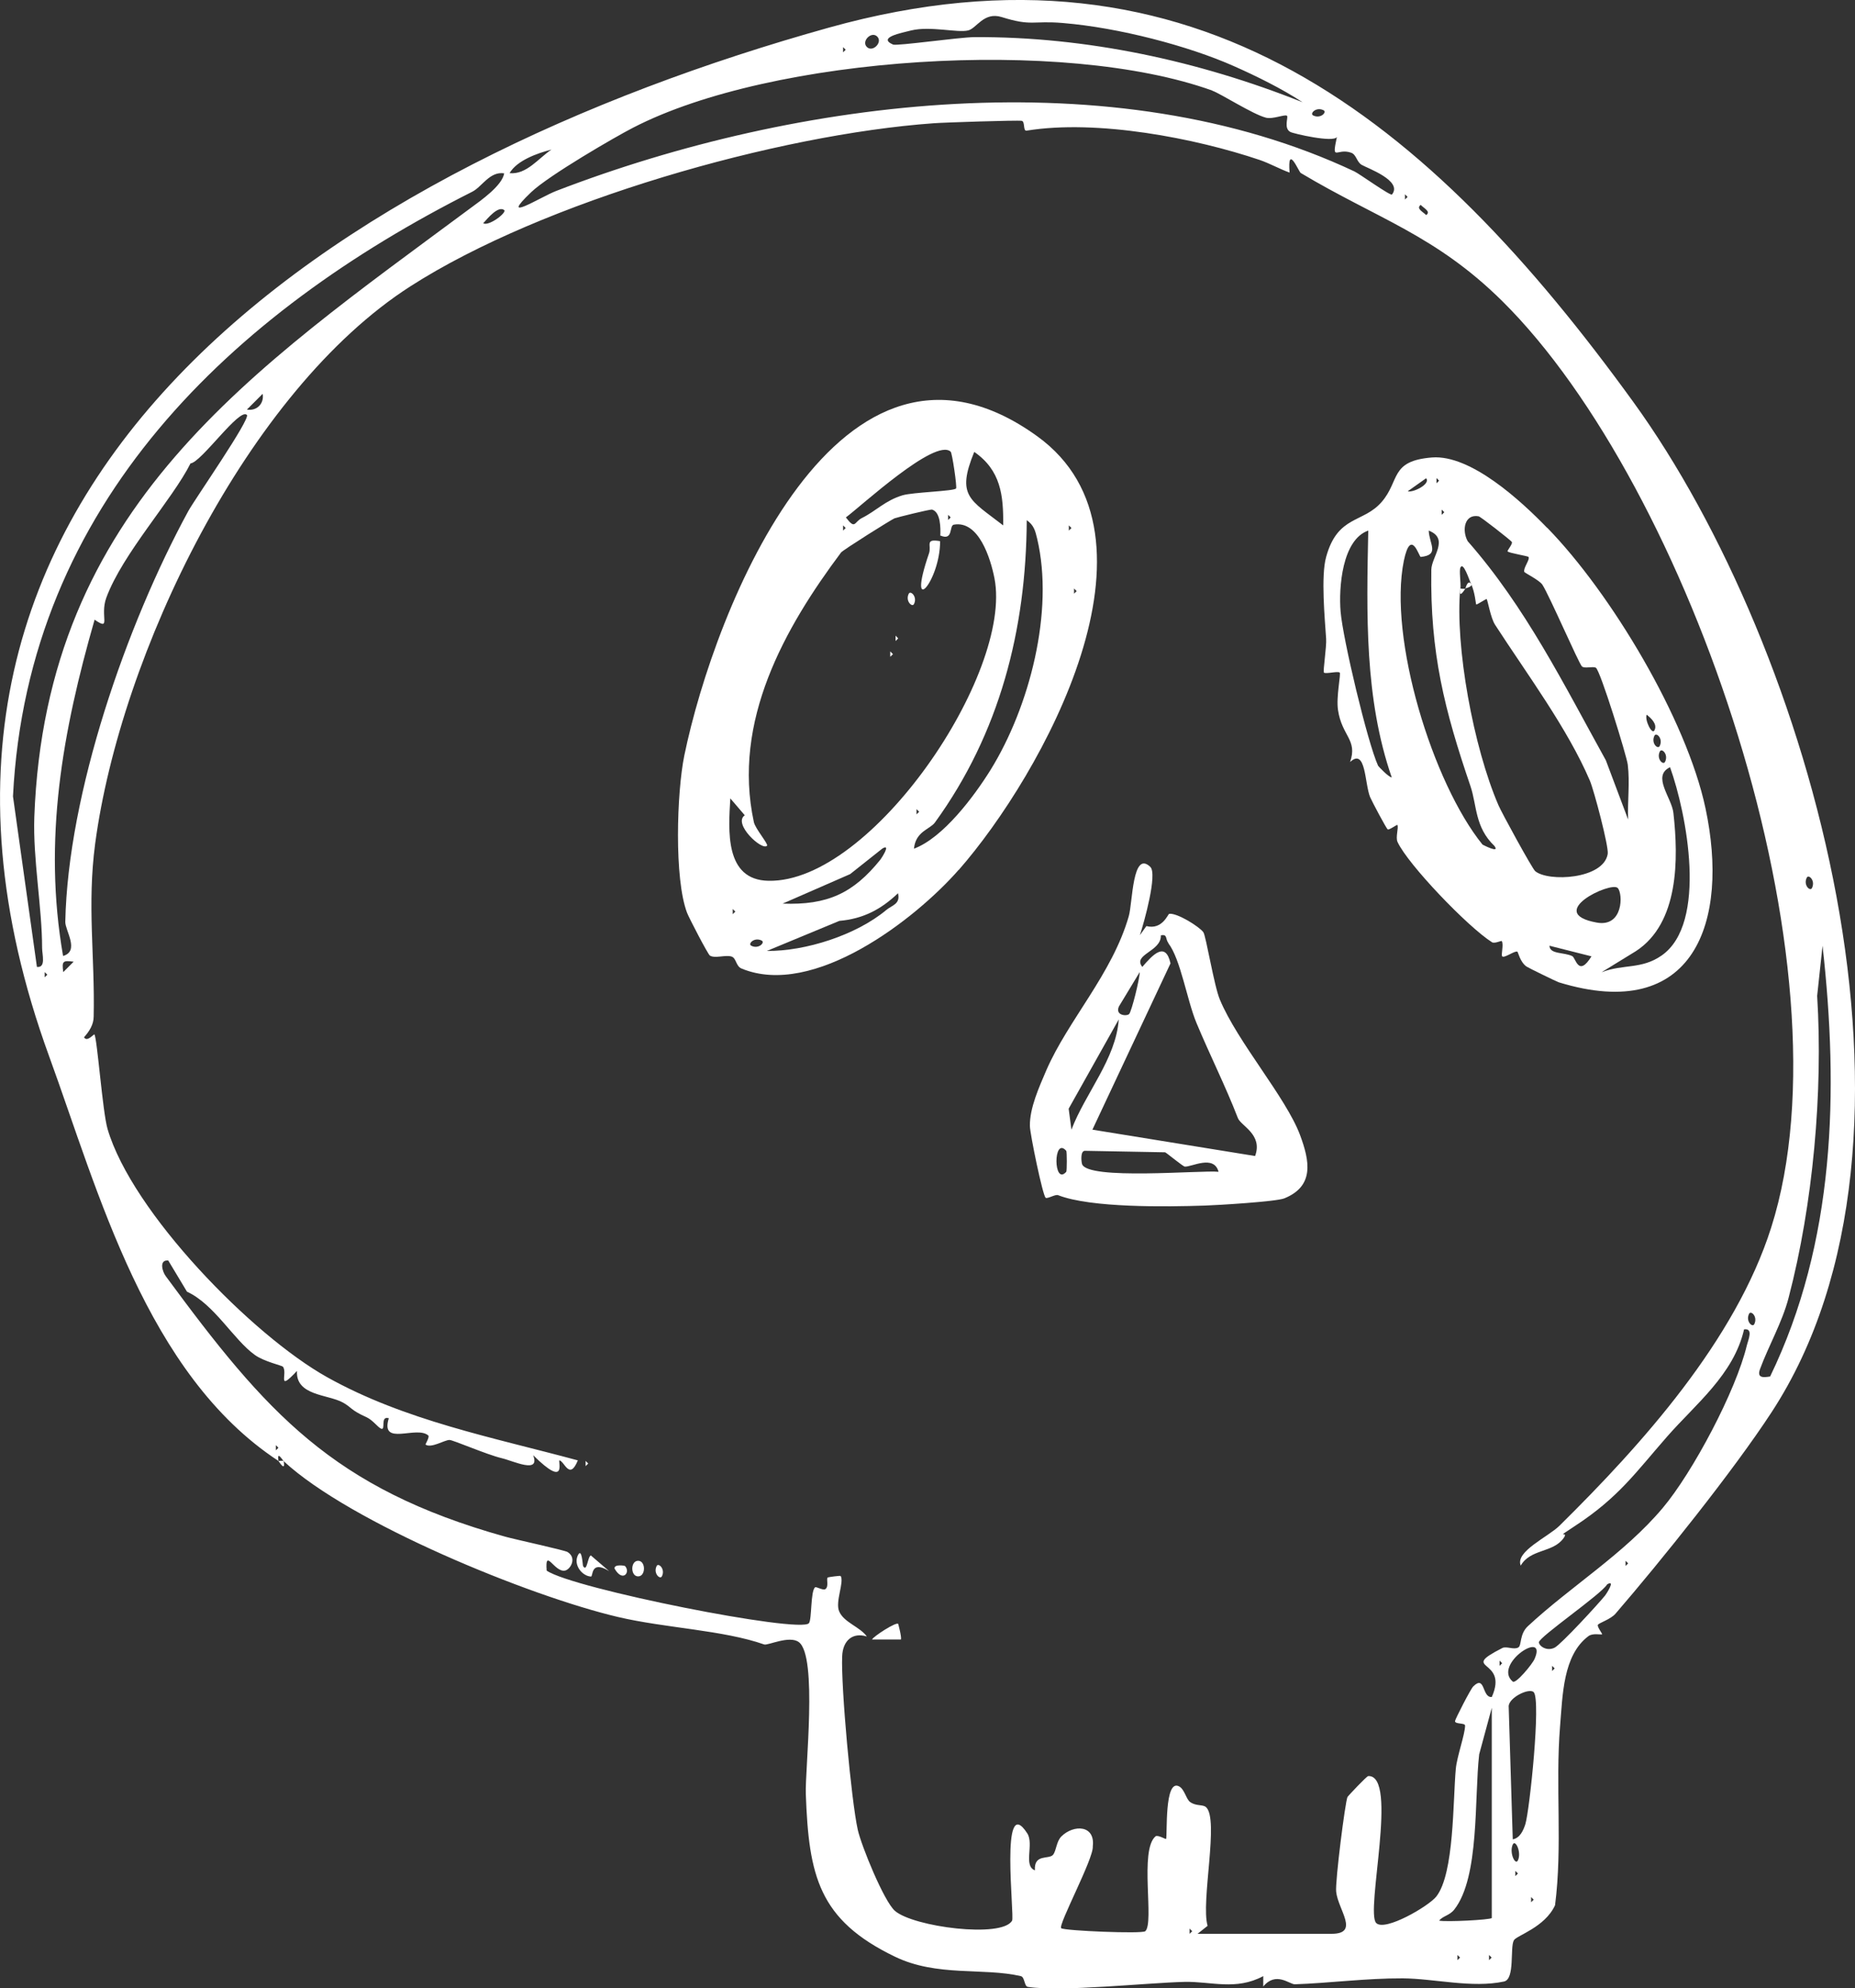 <?xml version="1.0" encoding="UTF-8"?>
<svg id="Layer_3" data-name="Layer 3" xmlns="http://www.w3.org/2000/svg" viewBox="0 0 100 107.13">
  <rect x="0" y="0" width="100" height="107.13" fill="#333333" stroke="none"/>
  <defs>
    <style>
      .cls-1 {
        fill: #fff;
      }
    </style>
  </defs>
  <g id="Sketchy_Icons" data-name="Sketchy Icons">
    <g>
      <path class="cls-1" d="M62.01,46.71c.4.38-.34,3.01-.56,3.68l.35-.49c.86.22,1.16-.65,1.23-.66.42-.06,1.61.68,1.84.99.14.18.58,2.9.89,3.63.96,2.3,3.55,5.25,4.32,7.29.53,1.42.78,2.76-.84,3.42-.44.18-3.64.37-4.27.39-2.09.07-6.16.13-7.93-.56-.15-.06-.57.21-.67.14-.16-.12-.84-3.42-.85-3.86-.02-.97.5-2.11.89-3.02,1.17-2.69,3.55-5.19,4.44-8.29.21-.72.19-3.59,1.16-2.66ZM62.99,50.82c-.18-.23-.04-.5-.41-.42.03.88-1.54,1.02-1,1.7.55-.64,1.25-1.41,1.52-.19l-4.21,8.96,8.77,1.42c.43-1.17-.77-1.62-.93-2.05-.67-1.73-1.5-3.37-2.23-5.12-.52-1.25-.85-3.43-1.52-4.3ZM60.87,54.64c.13-.13.57-1.89.57-2.26l-1.12,1.85c-.22.49.42.54.55.41ZM57.76,60.87c.75-1.97,2.4-3.81,2.55-5.94l-2.7,4.81.15,1.14ZM62.82,62.09l-4.32-.08c-.27-.02-.21.57-.17.71.28.89,6.47.32,7.36.42-.25-.94-1.46-.25-1.82-.28-.09,0-.98-.74-1.06-.77ZM57.48,62.01c-.71-.81-.7,1.92,0,1.13.04-.04.04-1.09,0-1.13Z"/>
      <path class="cls-1" d="M31.43,84.38c.22.37.24-.49.42-.57l.99.85c-1.01-.63-.86.29-.98.29-.47-.02-.96-.62-.71-1.14.22-.46.26.53.28.56Z"/>
      <path class="cls-1" d="M34.4,84.1c.42,0,.42.84,0,.84s-.42-.84,0-.84Z"/>
      <path class="cls-1" d="M48.42,87.5s.19.69.15.84h-1.56c.08-.17,1.3-.96,1.41-.84Z"/>
      <path class="cls-1" d="M33.69,84.38c.32.33-.12.91-.56.14-.04-.25.54-.16.56-.14Z"/>
      <path class="cls-1" d="M35.68,84.94c-.1.19-.48-.17-.28-.56.1-.19.48.17.28.56Z"/>
      <polygon class="cls-1" points="31.57 78.72 31.71 78.86 31.57 79 31.57 78.72"/>
      <path class="cls-1" d="M50.68,29.16c0,2.18-1.83,4.24-.6.66.15-.43-.25-.81.6-.66Z"/>
      <path class="cls-1" d="M15.01,78.72c-7.12-4.67-9.71-14.53-12.36-21.8C-8.69,25.84,18.46,8.8,44.68,1.49c19.84-5.54,32.42,5.06,43.37,20.17,9.6,13.25,17.12,39.65,7.45,54.44-2.07,3.17-5.96,8.01-8.41,10.85-.27.31-.88.49-.95.6-.06.09.25.49.23.51-.06.04-.5-.08-.74.1-1.38,1.03-1.39,3.2-1.53,4.86-.26,3.2.14,6.46-.27,9.64-.55,1.2-2.08,1.63-2.22,1.89-.22.39.07,2.09-.53,2.22-1.72.37-3.77-.16-5.46-.17-1.96-.01-4,.26-5.82.32-.29,0-1.02-.71-1.7.12v-.56c-1.48.79-2.81.28-4.24.31-2.06.05-6.63.55-8.45.27-.2-.03-.16-.53-.38-.58-2.03-.47-4.52.05-6.79-1.05-4.11-1.98-4.64-4.36-4.8-8.76-.05-1.31.65-7.44-.38-8.19-.51-.37-1.66.19-1.86.13-2.23-.78-5.32-.88-7.88-1.48-4.81-1.13-14.43-5.07-18.02-8.39-.06-.05-.4-.63-.28,0ZM54,.92c-.97-.3-1.35.61-1.81.72-.57.14-2.04-.25-3.07,0-.51.13-1.84.38-.98.76.2.09,3.54-.39,4.39-.4,6.04-.03,12.1,1.28,17.69,3.51-1.11-.73-2.49-1.41-3.71-1.95-2.43-1.08-6.19-2.07-9.21-2.32-1.64-.14-1.67.19-3.3-.32ZM47.29,1.97c-.31-.31-.87.25-.56.56s.87-.25.56-.56ZM45.45,2.54v.28l.14-.14-.14-.14ZM65.35,4.88c-8-2.88-23.73-1.87-31.22,2-.92.47-4.55,2.57-5.5,3.48-1.81,1.73.52.25,1.35-.07,13-5.01,30.09-7.15,43.04-1.05.27.13,1.94,1.33,2.02,1.24.59-.74-1.31-1.41-1.64-1.6-.27-.17-.28-.55-.56-.65-.78-.28-1.07.54-.77-.85-.18.32-2.35-.18-2.51-.27-.37-.2-.1-.78-.18-.87-.1-.1-.76.2-1.14.1-.7-.18-2.43-1.29-2.88-1.45ZM71.35,5.94c-.4-.2-.76.18-.56.28.4.2.76-.18.56-.28ZM64.56,104.2h7.22c1.54,0,.35-1.29.25-2.27-.06-.55.49-4.86.61-5.1.04-.07,1.04-1.13,1.12-1.13,1.65-.07-.17,7.33.43,7.92.47.47,2.83-.91,3.24-1.43.97-1.24.89-5.13,1.05-6.88.06-.66.5-1.87.5-2.33,0-.16-.57-.06-.54-.25.01-.1.83-1.71.98-1.86.66-.65.46.62,1,.57.94-2.11-1.85-1.41.57-2.64.22-.11.62.11.86-.03.19-.11.05-.72.52-1.15,2.3-2.14,5.17-3.88,7.26-6.36,1.62-1.92,3.96-6.33,4.54-8.77.07-.29.37-.93-.15-.86-.56,2.44-2.62,4.03-4.15,5.78-1.7,1.94-2.62,3.28-4.96,4.81-1.22.8-.28.19-.62.66-.57.8-1.79.57-2.31,1.48-.31-.76,1.47-1.54,2.09-2.15,4.45-4.39,9.48-9.99,11.41-16.06,4.48-14.07-4.41-39.94-14.49-49.92-3.61-3.57-6.74-4.44-10.87-6.91-.11-.07-.73-1.61-.6-.02-.53-.19-1.08-.5-1.61-.68-3.46-1.17-8.76-2.2-12.57-1.58-.2.03-.07-.49-.26-.53-.23-.04-4.24.09-4.73.13-8.43.6-21.1,4.21-28.23,8.79-8.81,5.65-15.63,19.84-16.99,30.03-.44,3.31-.01,6.07-.08,9.31,0,.44-.24.81-.52,1.12.16.29.53-.19.56-.15.15.21.44,4.2.71,5.1,1.32,4.48,7.79,11.11,11.84,13.37,4.19,2.34,8.93,3.24,13.51,4.48-.45,1.1-.72.05-.99,0-.1-.02.46,1.58-1.42-.28.4,1.03-1.06.31-1.7.16-.8-.19-2.64-.99-2.81-.98-.27,0-.98.46-1.29.25-.02-.01.23-.41.15-.49-.63-.56-2.61.62-2.13-.93-.49-.15-.14.68-.42.56-.18-.08-.44-.46-.79-.62-.87-.39-.78-.52-1.27-.79-.8-.44-2.55-.36-2.47-1.7-1.12,1.19-.48.12-.76-.23-.05-.06-1.03-.28-1.51-.63-1.15-.82-2.18-2.73-3.66-3.41l-1.01-1.68c-.52-.05-.31.62-.13.85,5.42,7.36,8.99,11.43,18.29,14.03.58.16,3.22.73,3.37.83.52.33.14.95-.15,1-.57.1-1.08-1.27-.98,0,1.39.97,13.7,3.41,14.14,2.83.16-.21.08-1.73.33-1.93.06-.05.43.18.55.1.21-.14.04-.55.13-.63.03-.02.68-.11.7-.08.2.34-.31,1.39-.08,1.91.26.6,1.11.82,1.49,1.35-.77-.24-1.3.22-1.33,1.07-.07,1.63.49,7.77.84,9.34.19.86,1.41,3.85,2,4.37.99.87,5.78,1.49,6.32.53.14-.24-.67-7.01.82-4.7.37.58-.23,1.75.41,1.99-.06-.91.76-.57.98-.84.18-.23.17-.71.45-.99.66-.65,1.83-.62,1.69.54.06.64-1.9,4.27-1.7,4.41s4.37.31,4.53.16c.5-.46-.33-4.36.55-5.11.12-.1.56.17.57.14.08-.14-.11-3.29.71-2.83.29.16.38.7.59.84.32.23.67.12.85.27.73.63-.29,5.13.09,6.4l-.53.42ZM27.47,9.33c.92.09,1.56-.81,2.26-1.27-.75.19-1.86.58-2.26,1.27ZM27.18,9.34c-.78-.12-1.2.73-1.72.99C12.58,16.82,1.49,27.11.7,42.91l1.29,9.19c.5.06.28-.67.28-1.01,0-2.2-.5-4.8-.42-7.07.62-16.73,11.74-24.07,23.52-32.81.54-.4,1.7-1.2,1.81-1.87ZM75.74,10.47v.28l.14-.14-.14-.14ZM76.59,11.04c-.28.2.15.39.29.55.28-.19-.13-.37-.29-.55ZM27.18,11.32c-.32-.25-.89.44-1.13.71.3.18,1.29-.58,1.13-.71ZM13.31,22.07c.54.09.94-.33.85-.85l-.85.85ZM13.31,22.36c-.39-.42-2.46,2.56-3.04,2.61-.97,1.94-3.67,4.87-4.54,7.24-.36.99.29,1.82-.63,1.18-1.73,6.02-2.79,11.86-1.7,18.12.91-.26.11-1.37.12-1.84.14-6.91,3.29-16,6.63-22.13.35-.64,3.37-4.97,3.16-5.19ZM97.68,47.85c.2-.4-.18-.76-.28-.56-.2.4.18.76.28.56ZM95.42,74.18c3.51-7.24,3.71-15.38,2.83-23.22l-.29,2.7c.32,5.16-.22,11.23-1.54,16.27-.34,1.31-1.08,2.59-1.54,3.84-.18.49.18.46.54.4ZM3.97,51.82c-.59-.08-.64-.03-.56.56l.56-.56ZM2.41,52.38v.28l.14-.14-.14-.14ZM94.57,71.35c.2-.4-.18-.76-.28-.56-.2.4.18.76.28.56ZM14.87,77.87v.28l.14-.14-.14-.14ZM87.63,84.1v.28l.14-.14-.14-.14ZM86.53,85.97c.04-.05.6-.89.11-.6-.31.53-3.67,2.83-3.68,3.12,0,.19.41.51.85.29.36-.19,2.33-2.33,2.72-2.81ZM81.55,90.61c.16.14,1.06-.94,1.18-1.23.7-1.63-2.28.3-1.18,1.23ZM80.84,89.48v.28l.14-.14-.14-.14ZM83.67,89.76v.28l.14-.14-.14-.14ZM82.68,91.18c-.23-.24-1.3.26-1.35.74l.22,7.19c.39-.07.57-.48.68-.82.23-.76.85-6.69.45-7.11ZM80.42,103.35v-11.33s-.68,2.51-.68,2.51c-.27,2.35.03,6.61-1.34,8.36-.26.33-.61.34-.82.6.39.08,2.73-.04,2.84-.14ZM81.83,100.24c.2-.44-.14-1.15-.28-.85-.2.44.14,1.15.28.85ZM81.69,100.81v.28l.14-.14-.14-.14ZM82.54,102.22v.28l.14-.14-.14-.14ZM64.13,103.92v.28l.14-.14-.14-.14ZM78.57,105.34v.28l.14-.14-.14-.14ZM80.27,105.34v.28l.14-.14-.14-.14Z"/>
      <path class="cls-1" d="M49.27,32.55c-.1.19-.48-.17-.28-.56.1-.19.48.17.28.56Z"/>
      <path class="cls-1" d="M15.01,78.72s.28-.02.28,0c.12.64-.26.02-.28,0Z"/>
      <polygon class="cls-1" points="48.28 34.25 48.42 34.4 48.28 34.54 48.28 34.25"/>
      <path class="cls-1" d="M51.68,46.87c-2.33,2.66-7.82,6.92-11.7,5.32-.32-.13-.28-.57-.55-.65-.34-.1-.88.12-1.16-.05-.11-.07-1.13-2.04-1.23-2.3-.7-1.83-.56-6.48-.15-8.48,1.63-7.9,8.35-24.92,19.03-17.2,7.44,5.38.24,18.26-4.24,23.37ZM51.25,24.34c-.82-.77-4.85,2.95-5.65,3.54.52.69.44.24.87.03.76-.38,1.25-.94,2.18-1.22.56-.17,2.77-.22,2.89-.37.06-.08-.21-1.91-.29-1.98ZM54.08,28.31c.02-1.62-.13-2.97-1.56-3.96-.98,2.39-.23,2.57,1.56,3.96ZM50.69,28.88c.02-.43.02-1.28-.44-1.42-.1-.03-1.94.43-2.03.47-.19.08-2.77,1.7-2.88,1.84-3.04,4.06-5.88,9.09-4.7,14.53.08.36.79,1.18.71,1.27-.27.29-1.86-1.19-1.2-1.64l-.78-.91c-.1,1.71-.32,4.4,2.06,4.44,5.56.11,13.18-11.18,12.18-16.3-.21-1.07-.85-3.13-2.19-2.89-.27.05-.01.9-.74.58ZM51.11,27.74v.28l.14-.14-.14-.14ZM53.39,41.5c2.11-3.4,3.45-8.57,2.52-12.48-.1-.42-.18-.73-.56-.99-.03,5.89-1.46,11.48-4.95,16.29-.27.37-1.04.47-1.13,1.41,1.58-.59,3.24-2.82,4.12-4.23ZM45.45,28.31v.28l.14-.14-.14-.14ZM57.62,28.31v.28l.14-.14-.14-.14ZM57.9,31.71v.28l.14-.14-.14-.14ZM49.41,43.6v.28l.14-.14-.14-.14ZM47.46,46.32c.04-.05.6-.89.11-.6l-1.74,1.38-3.64,1.59c2.42.09,3.81-.56,5.27-2.37ZM41.34,51.24c2.09.02,4.82-.86,6.43-2.2.32-.27.78-.32.64-.91-.92.88-1.89,1.38-3.16,1.49l-3.91,1.62ZM39.5,48.98v.28l.14-.14-.14-.14ZM41.06,50.68c-.4-.2-.76.18-.56.28.4.2.76-.18.56-.28Z"/>
      <polygon class="cls-1" points="47.99 35.1 48.14 35.25 47.99 35.39 47.99 35.1"/>
      <g>
        <path class="cls-1" d="M83.41,28.44c3.42,3.5,7.51,10.31,8.53,15.11,1.3,6.11-.6,11.62-7.91,9.38-.1-.03-1.66-.79-1.74-.85-.35-.25-.45-.78-.49-.8-.14-.07-.71.37-.82.25-.07-.09.09-.62-.02-.82-.02-.04-.39.15-.53.06-1.3-.82-4.53-4.19-5.09-5.4-.12-.25.07-.78-.01-.92-.02-.03-.45.29-.52.24-.08-.05-.84-1.49-.95-1.74-.3-.74-.22-2.68-1.08-1.89.42-1.2-.44-1.39-.65-2.8-.11-.71.17-1.96.09-2.02-.11-.09-.75.09-.85,0-.06-.06.15-1.4.12-1.82-.07-1.06-.29-3.38,0-4.41.62-2.26,1.99-1.81,2.99-2.96s.43-2.22,2.72-2.4c2.09-.16,4.8,2.34,6.21,3.8ZM76.88,25.77l-.99.7c.28.09,1.25-.39.99-.7ZM77.44,25.76v.28l.14-.14-.14-.14ZM77.72,27.46v.28l.14-.14-.14-.14ZM81.5,29.2c-.06-.09-1.68-1.36-1.79-1.38-.77-.14-.91.76-.59,1.34,3.13,3.56,5.19,7.73,7.45,11.81l1.2,3.19c-.04-.98.1-1.98-.02-2.96-.05-.44-1.48-5.08-1.72-5.22-.16-.09-.61.06-.75-.07-.18-.18-1.74-3.79-2.13-4.4-.17-.26-.97-.64-.98-.7-.06-.21.32-.66.23-.8-.03-.05-1.06-.21-1.13-.3-.03-.04.29-.41.23-.5ZM75.03,41.9c-1.48-4.26-1.36-8.84-1.27-13.31-1.41.49-1.6,3.08-1.49,4.37.12,1.46,1.45,7.05,2.02,8.3.02.04.58.63.74.63ZM79.92,45.51s.97.51.64.07c-1.06-1.01-.94-2.19-1.29-3.22-1.4-4.11-2.18-7.17-2.11-11.66.01-.7.99-1.67-.14-2.11.03.73.61,1.31-.43,1.42-.09,0-.53-1.61-.91.2-.85,4.16,1.55,11.98,4.24,15.3ZM78.72,31.71c-.29,3.1.71,8.56,2.06,11.68.16.38,1.82,3.42,1.98,3.55.7.59,3.69.44,3.91-.93.06-.4-.74-3.42-.96-3.94-1.2-2.81-3.4-5.76-5.11-8.4-.25-.38-.4-1.35-.46-1.39-.03-.02-.53.32-.56.29-.03-.05-.06-.65-.29-1.14-.09-.18-.4-1.18-.56-.85-.08.17.03.81,0,1.13ZM89.19,39.35c.17-.33-.18-.65-.42-.84-.12.28.29,1.11.42.84ZM89.47,40.2c.2-.4-.18-.76-.28-.56-.2.4.18.76.28.56ZM89.76,41.05c.2-.4-.18-.76-.28-.56-.2.4.18.76.28.56ZM86.36,52.38c1.15-.44,2.13-.14,3.21-.89,2.51-1.74,1.35-7.67.46-10.15-1,.47.09,1.64.18,2.46.28,2.48.3,5.94-2.02,7.45l-1.84,1.13ZM87.21,47.85c-.35-.38-3.98,1.34-1.14,1.86,1.44.27,1.43-1.55,1.14-1.86ZM85.79,51.53l-2.26-.57c.01.47.79.34,1.23.56.19.1.33,1.16,1.04,0Z"/>
        <path class="cls-1" d="M78.72,31.71s.24.04.28,0c-.02.02-.38.64-.28,0Z"/>
        <path class="cls-1" d="M79,31.71s.11-.46.28-.28-.25.25-.28.28Z"/>
      </g>
    </g>
  </g>
</svg>